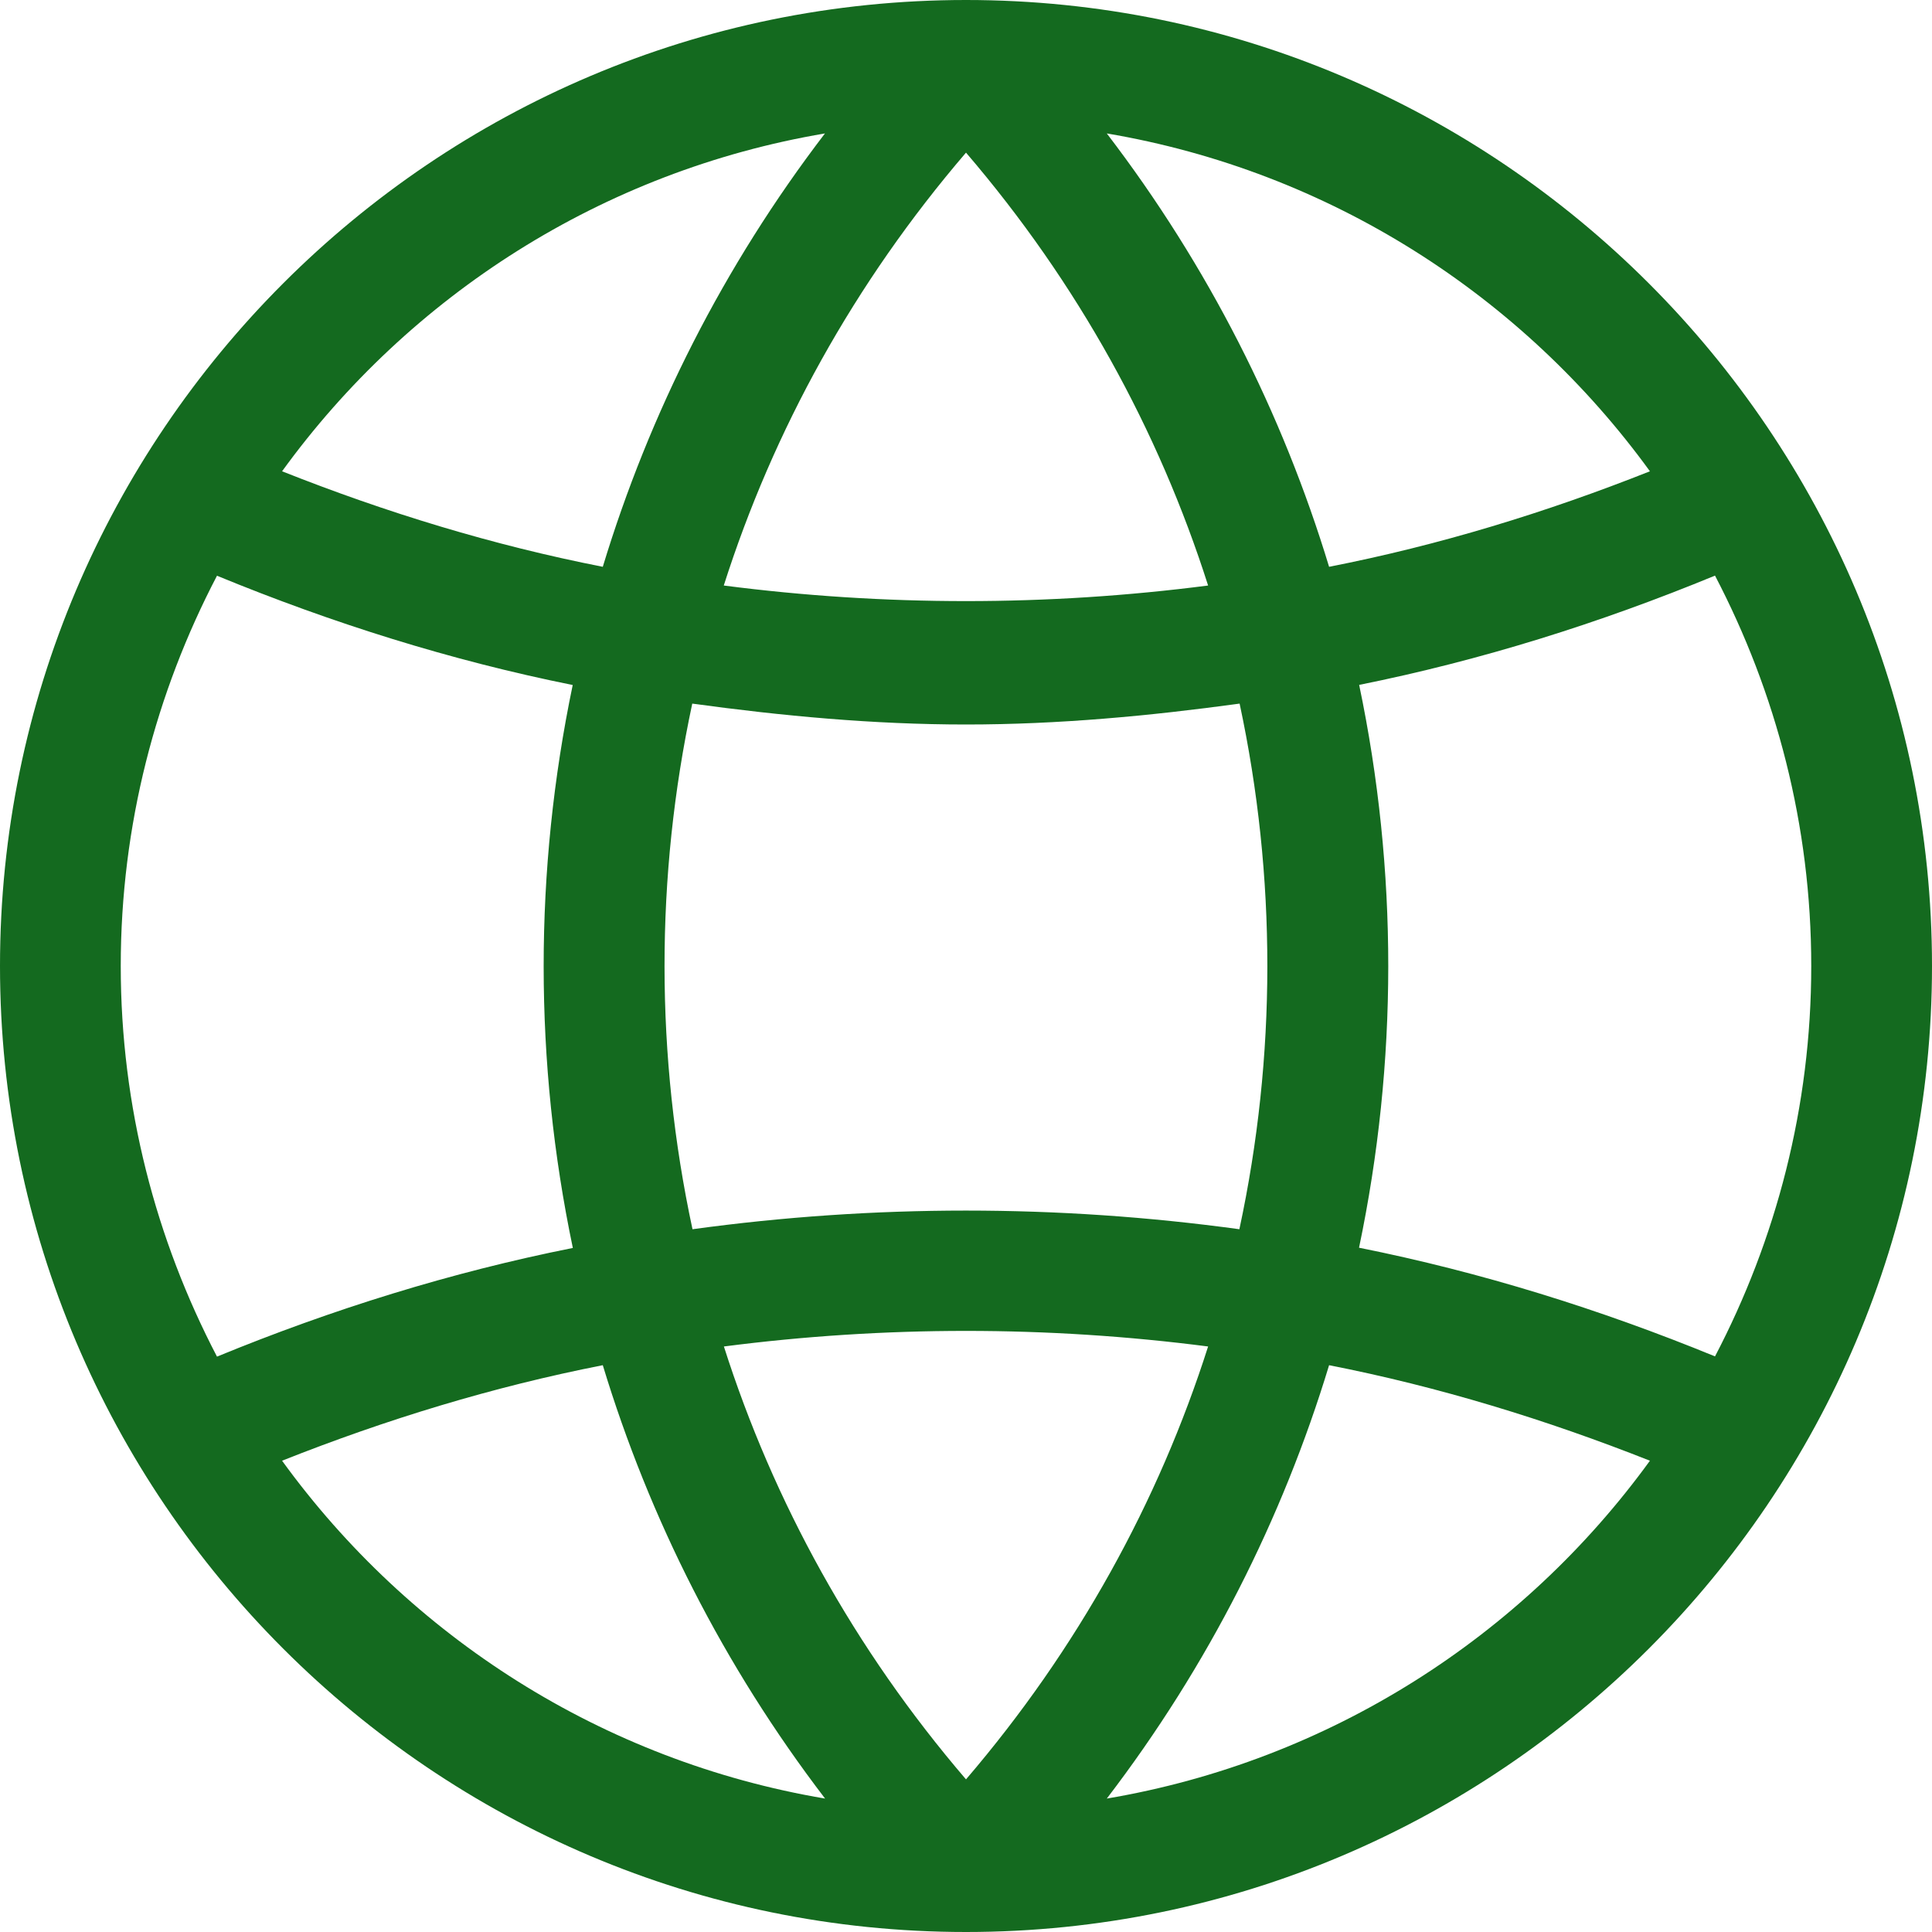 <svg width="300" height="300" viewBox="0 0 300 300" fill="none" xmlns="http://www.w3.org/2000/svg">
<path d="M150 0C67.294 0 0 67.294 0 150C0 232.706 67.294 300 150 300C232.706 300 300 232.706 300 150C300 67.294 232.706 0 150 0ZM256.2 73.181C240.037 79.594 223.425 84.675 206.381 88.013C199.144 64.181 187.65 41.362 171.863 20.719C206.438 26.569 236.4 45.9 256.2 73.181ZM192.45 190.875C164.287 187.013 135.694 187.013 107.531 190.875C101.756 163.988 101.737 136.163 107.494 109.256C121.481 111.169 135.619 112.5 150 112.5C164.381 112.5 178.5 111.169 192.487 109.256C198.244 136.163 198.225 163.988 192.45 190.875ZM187.594 90.919C162.638 94.144 137.344 94.144 112.387 90.919C120.075 66.806 132.638 43.95 150 23.7C167.362 43.95 179.906 66.806 187.594 90.919ZM128.1 20.719C112.312 41.362 100.838 64.181 93.6 88.013C76.575 84.675 59.962 79.594 43.8 73.181C63.581 45.9 93.544 26.569 128.1 20.719ZM18.75 150C18.75 128.137 24.206 107.55 33.694 89.4C51.619 96.769 70.013 102.562 88.931 106.369C82.912 135.187 82.912 164.944 88.95 193.781C70.05 197.55 51.581 203.306 33.694 210.656C24.206 192.469 18.75 171.881 18.75 150ZM43.8 226.819C59.962 220.406 76.575 215.325 93.6 211.987C100.838 235.819 112.331 258.638 128.119 279.281C93.544 273.431 63.581 254.1 43.8 226.819ZM112.406 209.081C137.344 205.856 162.638 205.856 187.594 209.081C179.906 233.194 167.344 256.05 150 276.3C132.638 256.05 120.094 233.194 112.406 209.081ZM171.863 279.281C187.65 258.638 199.144 235.819 206.381 211.987C223.406 215.325 240.037 220.425 256.2 226.819C236.4 254.1 206.438 273.431 171.863 279.281ZM211.031 193.744C217.069 164.925 217.087 135.169 211.05 106.35C229.969 102.544 248.381 96.769 266.306 89.381C275.794 107.55 281.25 128.137 281.25 150C281.25 171.881 275.794 192.469 266.306 210.619C248.419 203.287 229.95 197.531 211.031 193.744Z" fill="#146A1F"/>
</svg>
